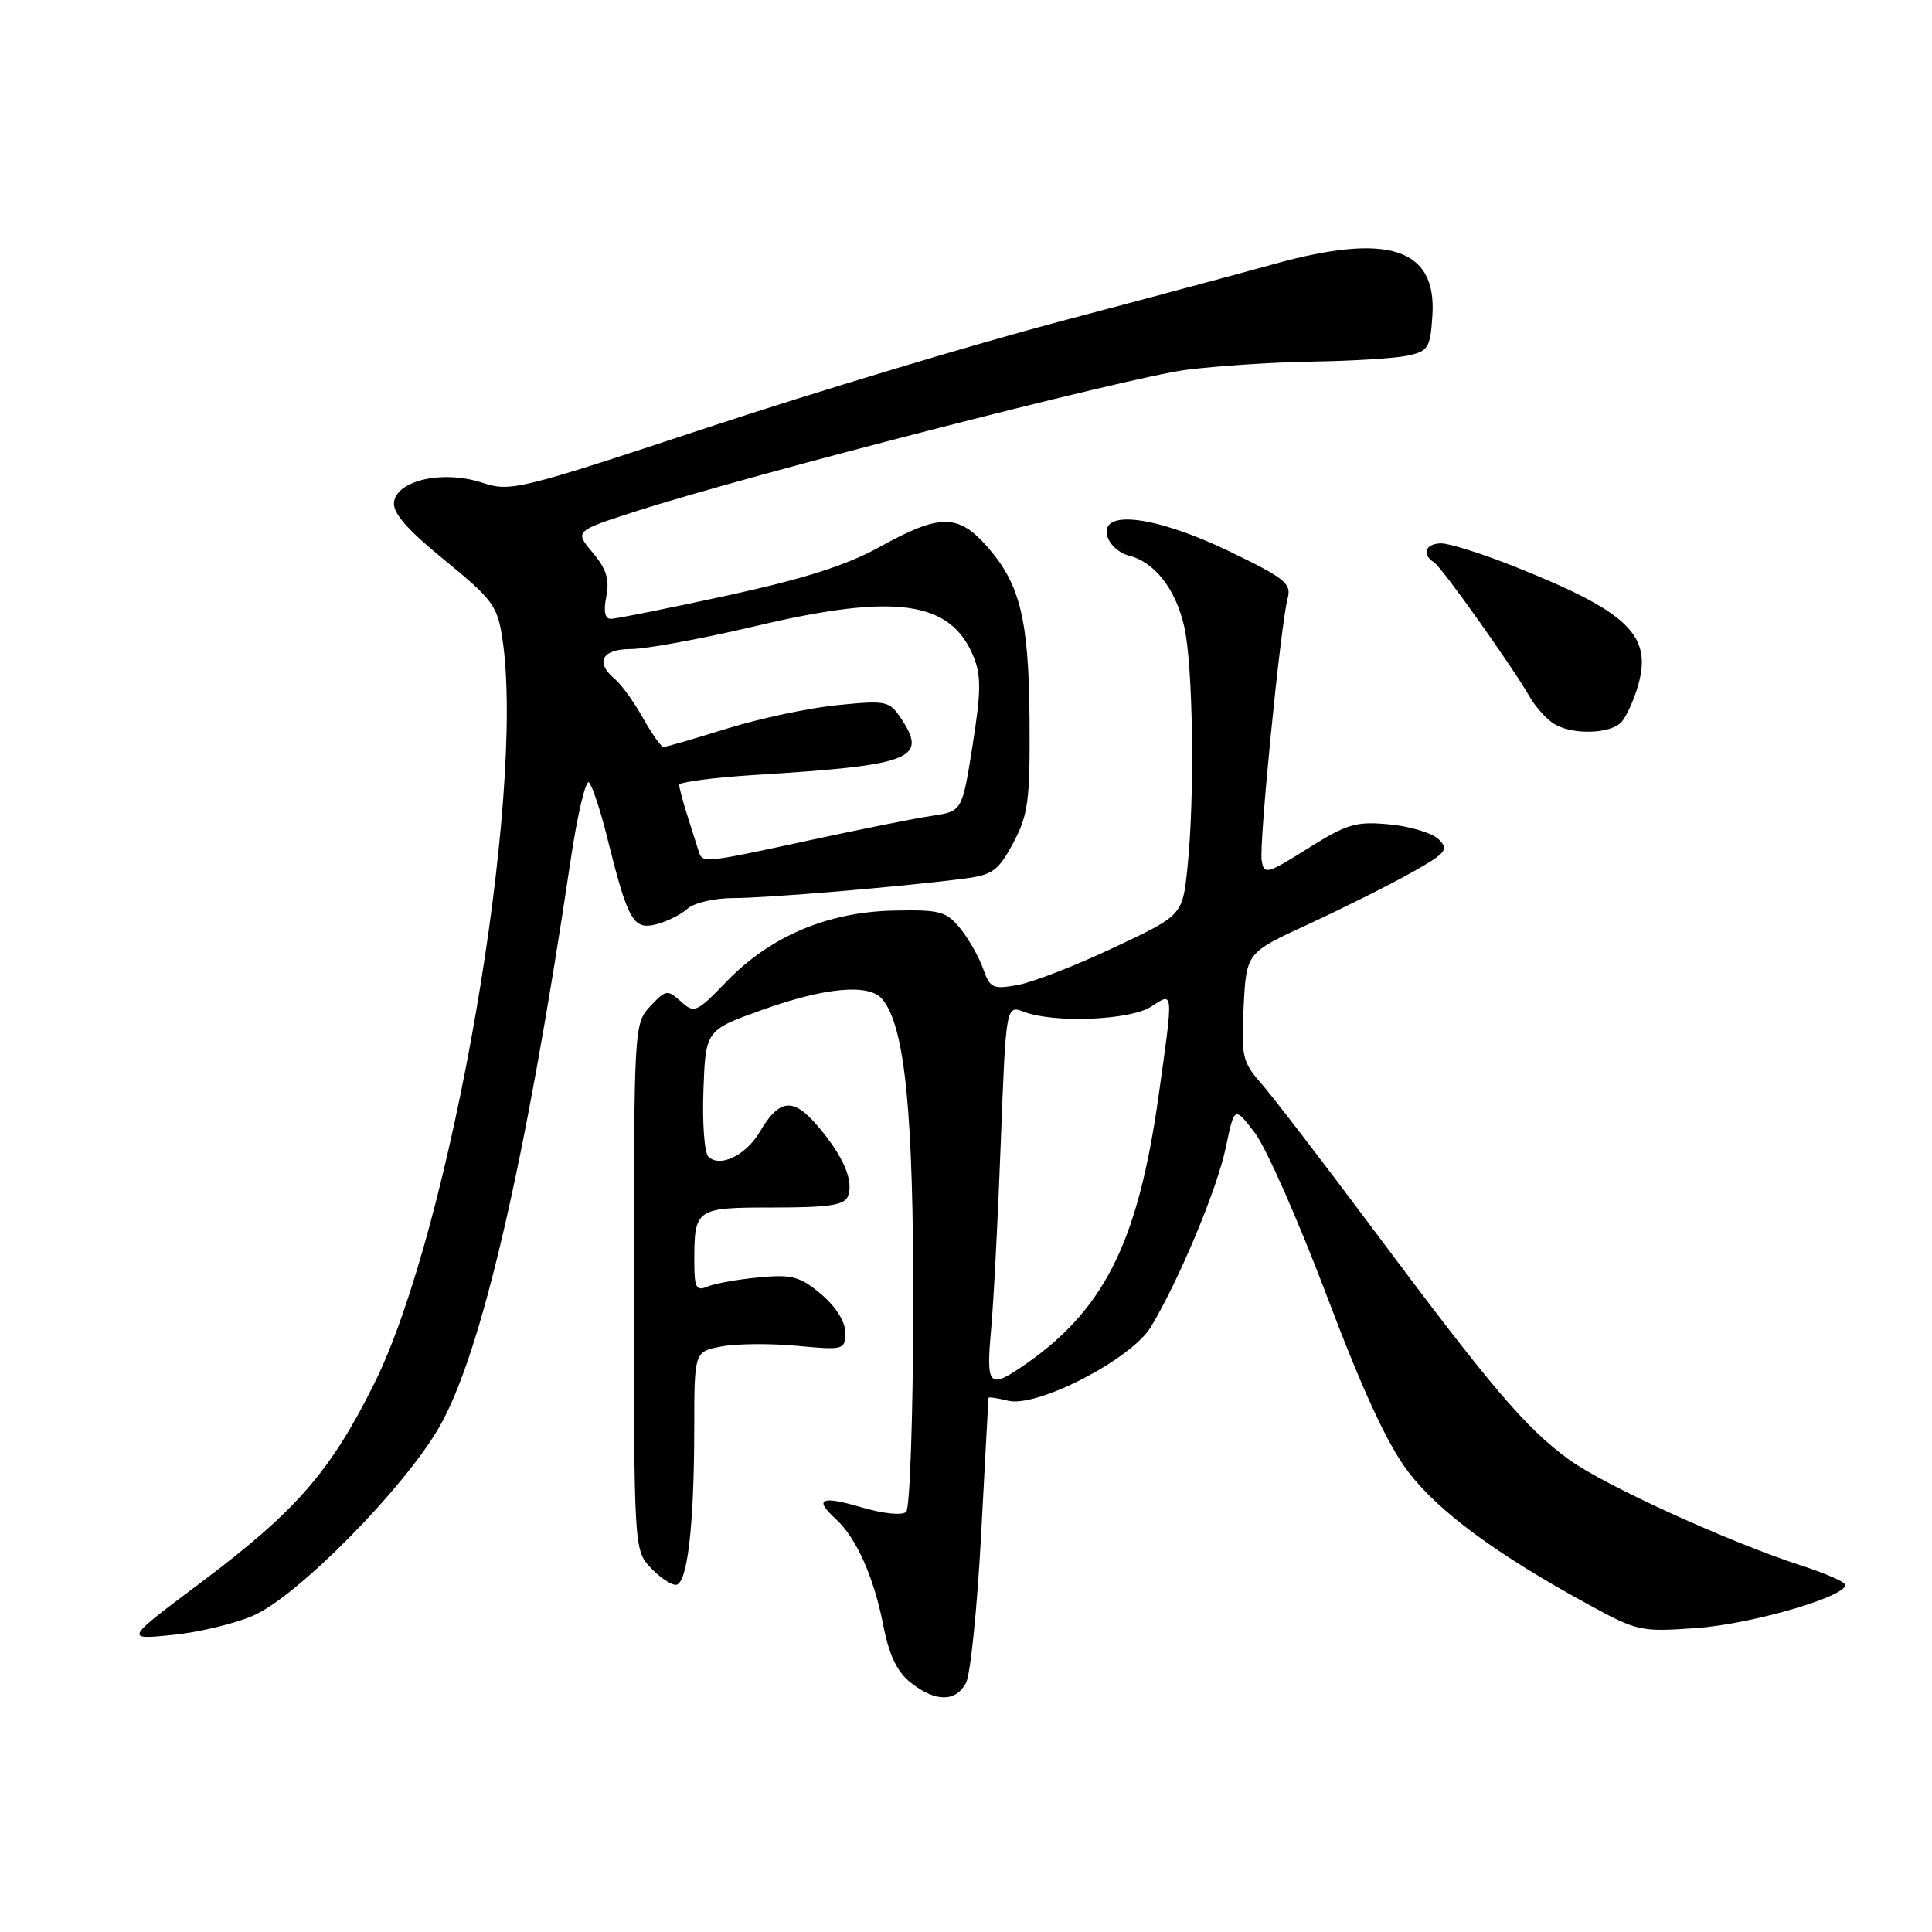 <?xml version="1.0" encoding="UTF-8" standalone="no"?>
<!DOCTYPE svg PUBLIC "-//W3C//DTD SVG 1.1//EN" "http://www.w3.org/Graphics/SVG/1.1/DTD/svg11.dtd" >
<svg xmlns="http://www.w3.org/2000/svg" xmlns:xlink="http://www.w3.org/1999/xlink" version="1.1" viewBox="0 0 256 256">
 <g >
 <path fill="currentColor"
d=" M 128.00 223.00 C 128.59 221.91 129.49 213.02 130.01 203.25 C 130.53 193.49 130.96 185.38 130.98 185.23 C 130.99 185.08 132.15 185.25 133.56 185.60 C 137.41 186.57 149.91 180.11 152.50 175.82 C 156.24 169.61 161.29 157.52 162.43 152.03 C 163.57 146.57 163.57 146.57 166.29 150.13 C 167.78 152.09 172.07 161.82 175.83 171.76 C 180.59 184.36 183.84 191.39 186.58 194.99 C 190.59 200.27 198.18 205.88 210.33 212.53 C 216.96 216.16 217.39 216.26 224.83 215.72 C 232.41 215.17 245.32 211.33 244.44 209.90 C 244.18 209.49 241.62 208.39 238.74 207.46 C 229.13 204.36 212.56 196.80 207.88 193.39 C 202.15 189.21 197.65 183.92 182.04 163.00 C 175.27 153.93 168.53 145.15 167.07 143.50 C 164.64 140.74 164.45 139.92 164.79 133.37 C 165.15 126.24 165.15 126.24 173.33 122.48 C 177.82 120.41 183.90 117.37 186.84 115.73 C 191.61 113.07 192.02 112.59 190.66 111.24 C 189.83 110.40 186.90 109.50 184.14 109.24 C 179.69 108.81 178.50 109.16 173.32 112.41 C 167.84 115.85 167.48 115.94 167.18 114.00 C 166.82 111.71 169.69 82.78 170.62 79.28 C 171.15 77.31 170.27 76.61 162.86 73.04 C 153.16 68.37 145.78 67.44 146.71 71.01 C 147.00 72.12 148.27 73.28 149.52 73.60 C 152.99 74.46 155.76 78.00 156.91 83.00 C 158.09 88.11 158.33 105.59 157.34 114.99 C 156.69 121.28 156.69 121.28 147.59 125.56 C 142.59 127.92 136.87 130.15 134.88 130.51 C 131.55 131.12 131.18 130.94 130.26 128.34 C 129.71 126.78 128.34 124.38 127.22 123.00 C 125.37 120.74 124.52 120.52 118.31 120.66 C 109.60 120.87 102.04 124.09 96.29 130.04 C 92.29 134.18 92.00 134.31 90.22 132.70 C 88.45 131.10 88.23 131.13 86.17 133.32 C 84.03 135.60 84.00 136.08 84.00 170.50 C 84.00 204.93 84.03 205.40 86.17 207.69 C 87.37 208.96 88.88 210.00 89.54 210.00 C 91.07 210.00 91.98 202.29 91.99 189.30 C 92.00 179.09 92.00 179.09 95.62 178.41 C 97.61 178.04 102.11 178.00 105.62 178.33 C 111.84 178.91 112.00 178.86 112.00 176.55 C 112.00 175.11 110.74 173.12 108.80 171.48 C 106.00 169.13 104.95 168.85 100.55 169.26 C 97.77 169.52 94.71 170.07 93.75 170.48 C 92.25 171.11 92.00 170.64 92.00 167.19 C 92.00 160.10 92.14 160.00 102.50 160.00 C 109.86 160.00 111.91 159.69 112.36 158.49 C 113.15 156.44 111.73 153.16 108.33 149.18 C 105.10 145.39 103.27 145.57 100.68 149.97 C 98.82 153.11 95.37 154.77 93.85 153.25 C 93.34 152.74 93.04 148.75 93.21 144.41 C 93.50 136.50 93.50 136.50 101.00 133.81 C 109.36 130.82 115.17 130.30 116.91 132.39 C 119.92 136.02 121.05 147.39 121.01 173.47 C 120.98 187.75 120.56 199.84 120.08 200.32 C 119.56 200.84 117.05 200.58 114.10 199.71 C 108.77 198.15 107.81 198.60 110.75 201.28 C 113.44 203.73 115.77 208.92 117.01 215.23 C 117.82 219.36 118.85 221.52 120.70 222.98 C 123.96 225.54 126.63 225.55 128.00 223.00 Z  M 33.62 214.05 C 39.49 211.45 53.48 197.27 58.18 189.14 C 63.76 179.51 69.65 154.09 75.58 114.18 C 76.50 107.95 77.62 103.23 78.05 103.68 C 78.49 104.13 79.57 107.42 80.46 111.00 C 83.19 121.96 83.91 123.24 86.90 122.49 C 88.33 122.14 90.21 121.20 91.08 120.42 C 91.95 119.64 94.67 119.00 97.16 119.00 C 101.59 119.00 119.48 117.50 127.76 116.42 C 131.52 115.94 132.29 115.38 134.26 111.69 C 136.24 107.99 136.49 106.11 136.42 95.50 C 136.32 82.04 135.20 77.43 130.79 72.41 C 126.97 68.07 124.51 68.07 116.66 72.42 C 112.19 74.90 106.61 76.68 96.32 78.92 C 88.52 80.61 81.61 82.00 80.95 82.00 C 80.15 82.00 79.95 81.00 80.34 79.04 C 80.79 76.80 80.35 75.38 78.53 73.22 C 76.13 70.37 76.13 70.37 84.32 67.73 C 99.10 62.97 149.51 50.01 157.08 49.02 C 161.16 48.49 168.78 47.99 174.00 47.91 C 179.22 47.83 184.85 47.48 186.50 47.13 C 189.26 46.54 189.52 46.11 189.80 41.80 C 190.38 32.86 183.92 30.78 168.73 35.01 C 164.75 36.12 152.05 39.53 140.50 42.58 C 128.95 45.64 107.86 51.99 93.64 56.69 C 68.70 64.94 67.64 65.20 63.86 63.95 C 58.75 62.27 52.63 63.61 52.21 66.51 C 52.01 67.95 53.88 70.11 58.89 74.20 C 65.28 79.42 65.92 80.29 66.57 84.63 C 69.69 105.40 59.79 162.86 49.57 183.37 C 43.76 195.03 39.23 200.22 26.66 209.66 C 16.50 217.28 16.50 217.28 22.84 216.64 C 26.33 216.30 31.18 215.13 33.62 214.05 Z  M 214.92 95.60 C 215.56 94.83 216.52 92.69 217.05 90.85 C 218.98 84.16 215.75 81.06 200.58 75.03 C 196.38 73.36 192.06 72.00 190.97 72.00 C 188.88 72.00 188.32 73.46 190.02 74.51 C 191.02 75.13 200.37 88.28 202.71 92.36 C 203.37 93.52 204.70 95.04 205.65 95.73 C 207.96 97.43 213.47 97.34 214.92 95.60 Z  M 131.32 176.25 C 131.66 172.54 132.24 161.32 132.61 151.33 C 133.30 133.16 133.30 133.16 135.71 134.08 C 139.71 135.60 149.79 135.18 152.54 133.38 C 155.54 131.42 155.51 131.03 153.51 145.26 C 150.74 164.97 146.16 173.93 135.03 181.35 C 131.06 183.99 130.67 183.45 131.32 176.25 Z  M 92.56 112.75 C 92.35 112.06 91.69 109.97 91.09 108.10 C 90.49 106.23 90.00 104.39 90.00 104.00 C 90.00 103.62 94.61 103.02 100.25 102.67 C 120.65 101.41 122.91 100.56 119.51 95.37 C 117.86 92.85 117.56 92.78 110.98 93.43 C 107.23 93.80 100.64 95.20 96.33 96.54 C 92.02 97.88 88.25 98.98 87.93 98.98 C 87.62 98.99 86.39 97.26 85.19 95.13 C 84.00 93.00 82.34 90.70 81.51 90.01 C 78.80 87.76 79.73 86.00 83.62 86.00 C 85.61 86.00 93.15 84.61 100.37 82.90 C 118.65 78.59 125.94 79.62 128.97 86.94 C 130.02 89.47 130.01 91.61 128.87 98.77 C 127.49 107.50 127.49 107.50 123.49 108.10 C 121.30 108.42 113.98 109.89 107.23 111.35 C 93.09 114.41 93.06 114.41 92.56 112.75 Z "/>
</g>
</svg>